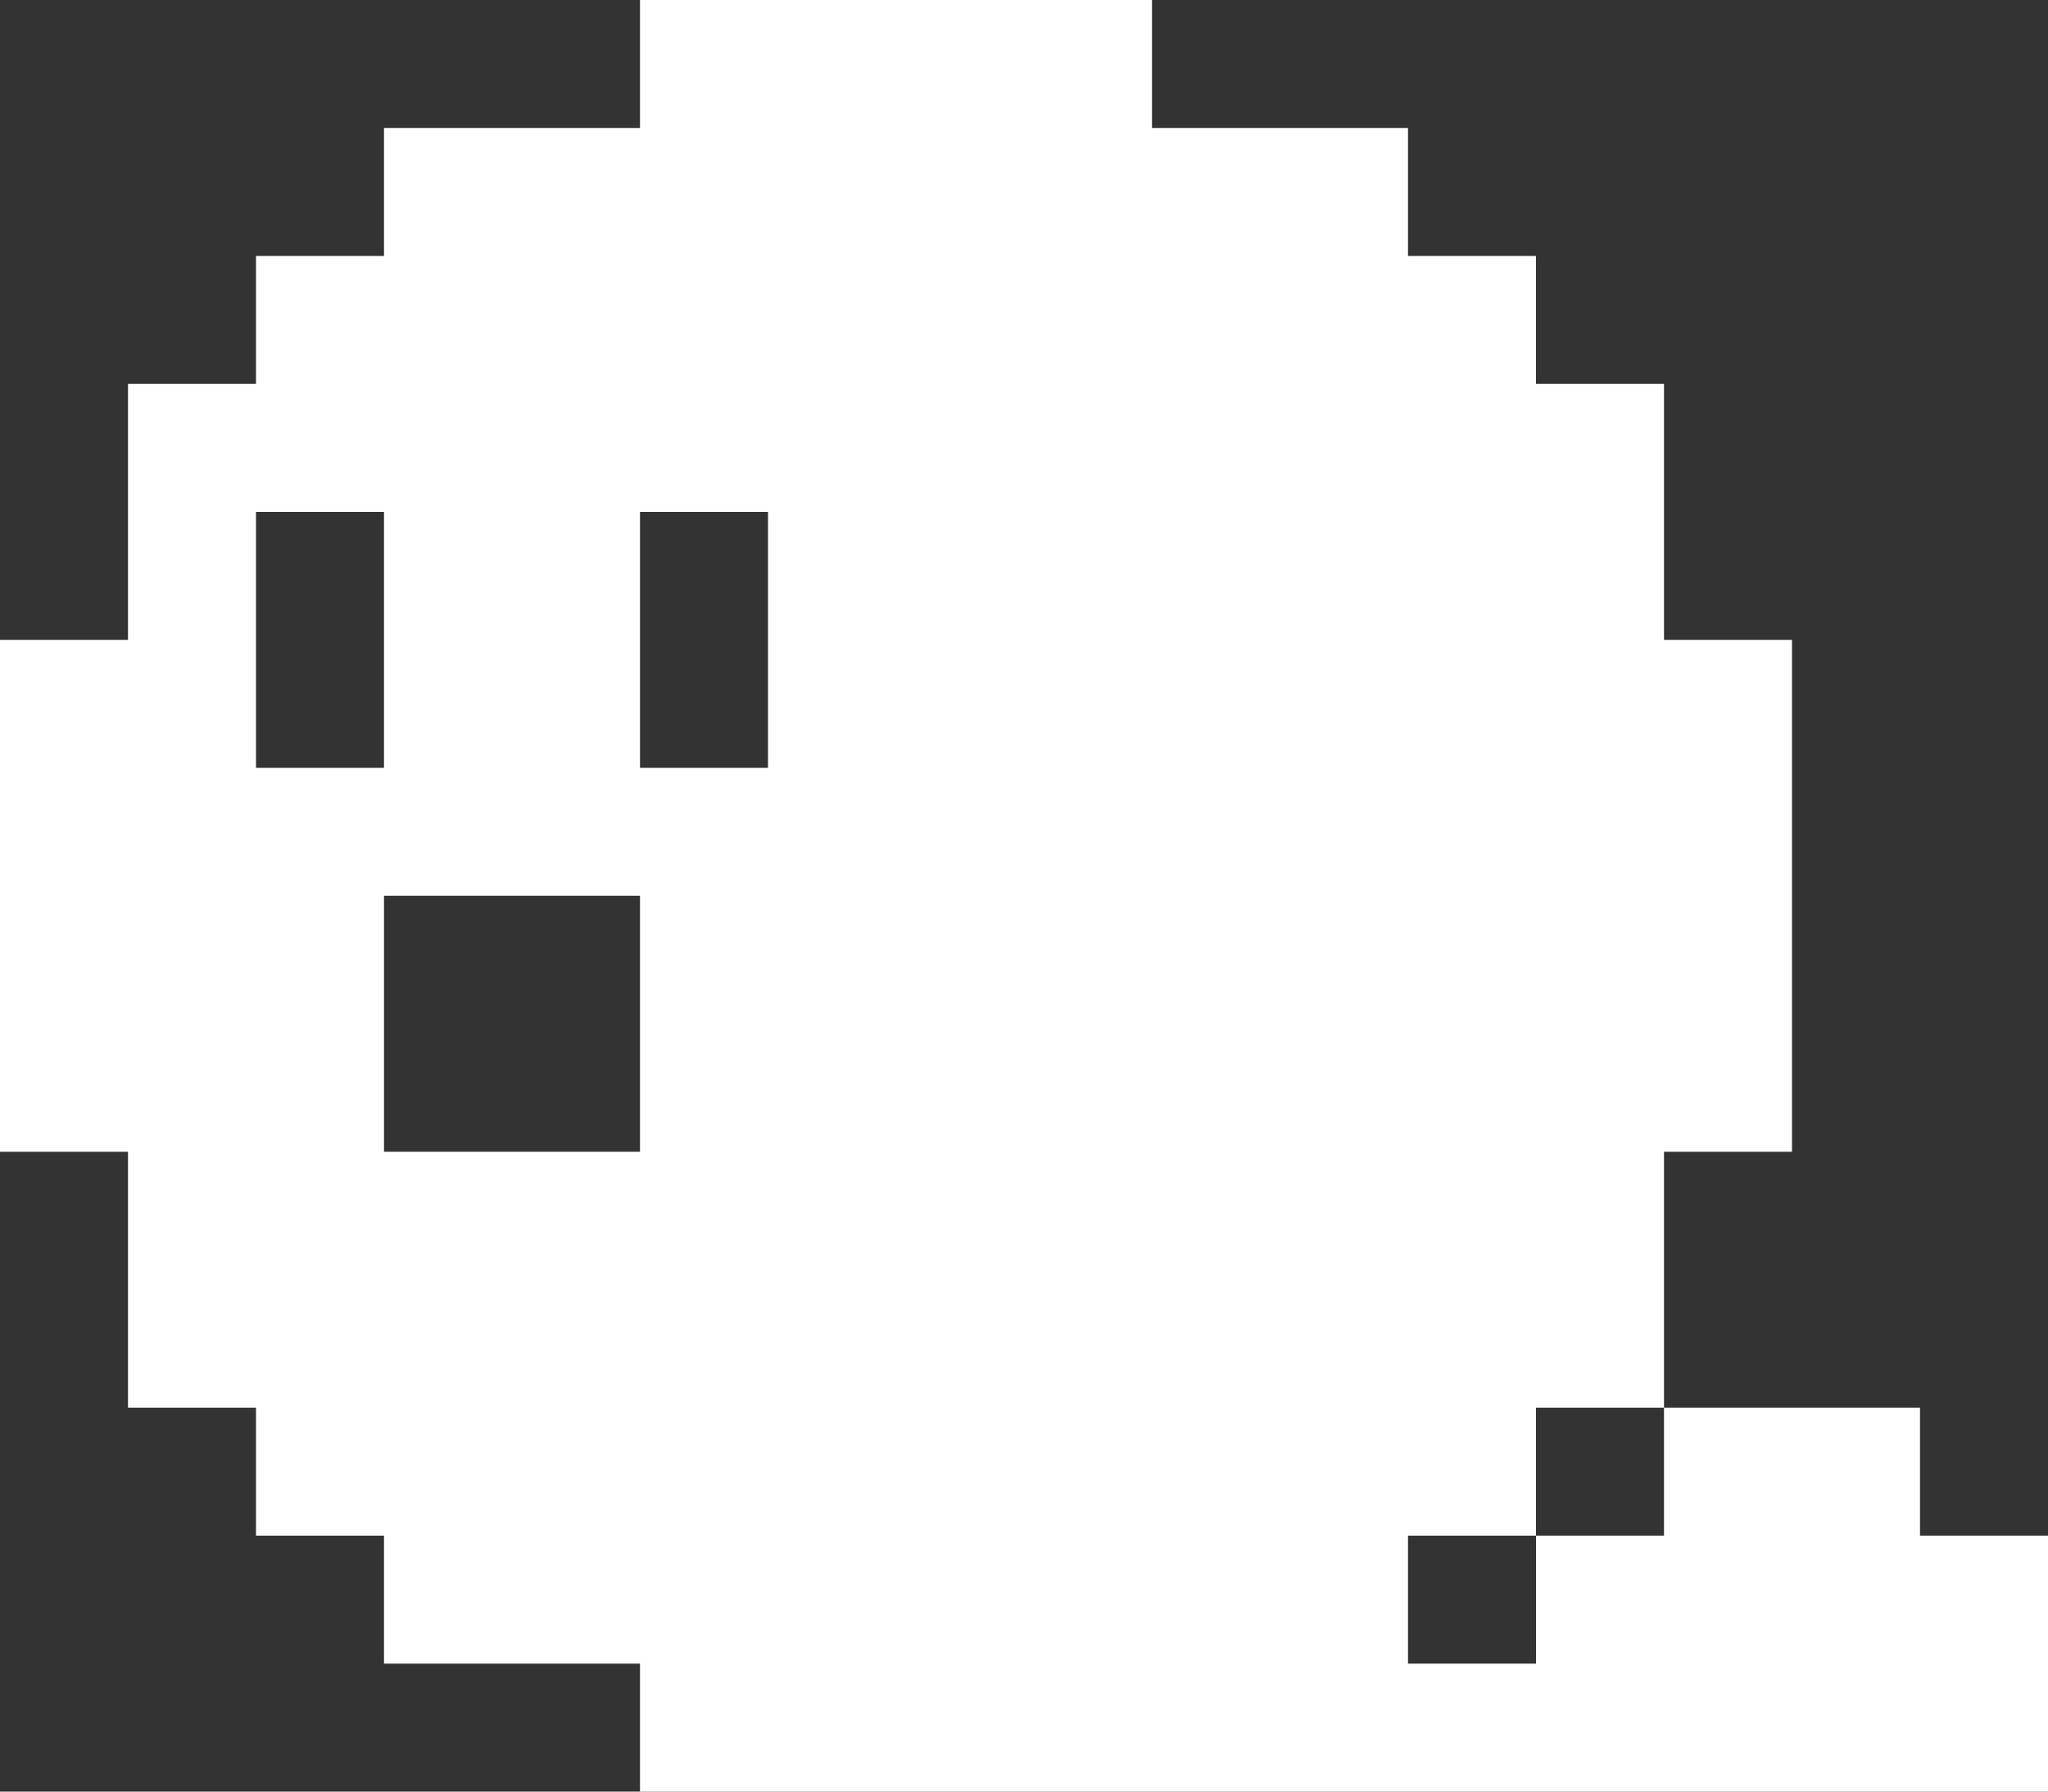<svg width="16" height="14" viewBox="0 0 16 14" fill="none" xmlns="http://www.w3.org/2000/svg">
<rect x="0" y="0" width="16" height="14" fill="#333333" stroke="none"/>
<path d="M15 11H13V12H12V13H11V12H12V11H13V9H14V5H13V3H12V2H11V1H9V0H5V1H3V2H2V3H1V5H0V9H1V11H2V12H3V13H5V14H16V12H15V11ZM3 7H5V9H3V7ZM5 4H6V6H5V4ZM2 4H3V6H2V4Z" fill="white"/>
</svg>
